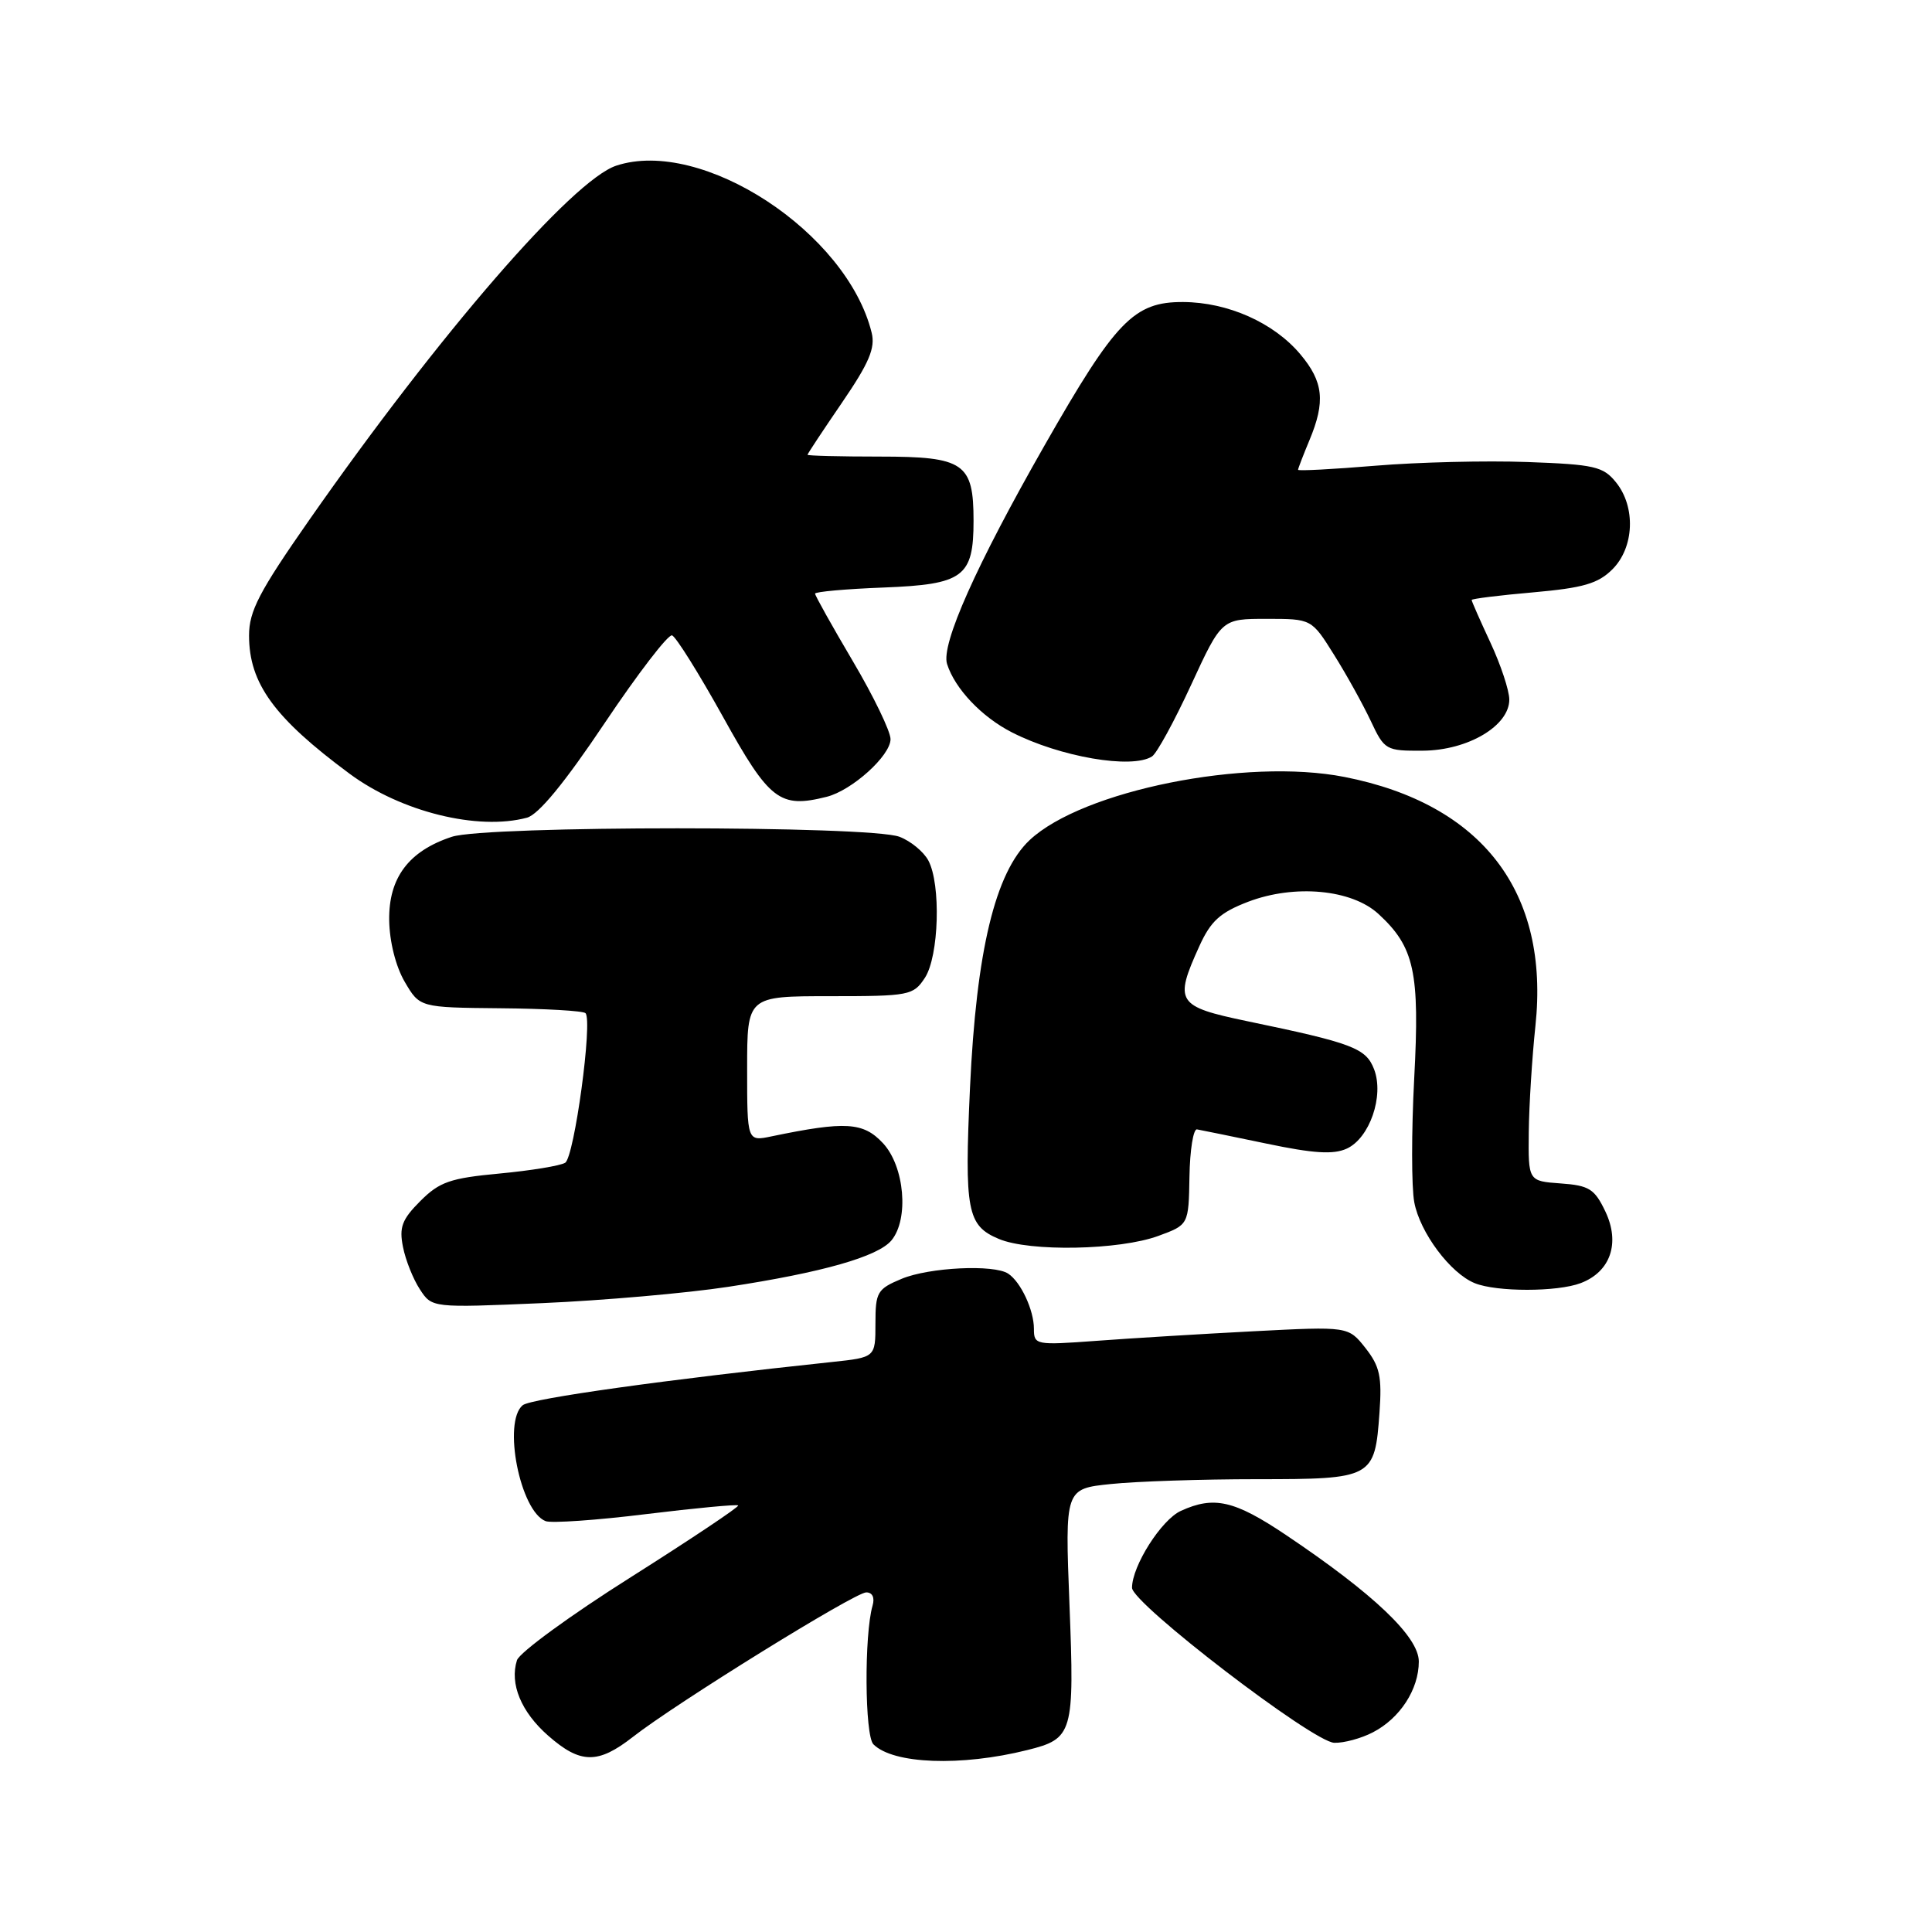 <?xml version="1.0" encoding="UTF-8" standalone="no"?>
<!DOCTYPE svg PUBLIC "-//W3C//DTD SVG 1.1//EN" "http://www.w3.org/Graphics/SVG/1.1/DTD/svg11.dtd" >
<svg xmlns="http://www.w3.org/2000/svg" xmlns:xlink="http://www.w3.org/1999/xlink" version="1.1" viewBox="0 0 256 256">
 <g >
 <path fill="currentColor"
d=" M 136.13 231.89 C 142.18 230.38 142.38 229.71 141.71 212.60 C 141.11 197.27 141.11 197.27 147.20 196.64 C 150.55 196.29 159.25 196.00 166.52 196.00 C 181.92 196.00 182.17 195.86 182.79 187.17 C 183.13 182.41 182.83 181.04 180.93 178.62 C 178.66 175.75 178.66 175.75 166.08 176.40 C 159.16 176.76 149.79 177.33 145.25 177.67 C 137.23 178.26 137.00 178.21 137.00 176.07 C 137.00 173.60 135.27 169.88 133.60 168.77 C 131.72 167.51 123.11 167.93 119.47 169.45 C 116.24 170.80 116.00 171.21 116.00 175.38 C 116.00 179.86 116.00 179.86 110.25 180.47 C 88.37 182.79 70.33 185.31 69.26 186.20 C 66.58 188.42 68.92 200.26 72.30 201.56 C 73.06 201.85 79.04 201.44 85.59 200.63 C 92.14 199.83 97.64 199.31 97.81 199.48 C 97.98 199.65 91.59 203.92 83.61 208.97 C 75.62 214.01 68.83 218.97 68.50 219.99 C 67.51 223.11 69.05 226.84 72.64 229.99 C 76.91 233.74 79.23 233.77 83.86 230.15 C 89.56 225.69 113.28 211.00 114.78 211.00 C 115.60 211.00 115.93 211.69 115.62 212.75 C 114.50 216.60 114.58 229.98 115.73 231.13 C 118.35 233.75 127.33 234.09 136.13 231.89 Z  M 181.90 229.55 C 185.51 227.69 188.00 223.85 188.00 220.16 C 188.00 216.88 182.03 211.20 170.36 203.37 C 163.56 198.81 160.86 198.19 156.47 200.20 C 153.89 201.37 150.00 207.50 150.00 210.39 C 150.00 212.46 173.98 230.85 176.80 230.93 C 178.06 230.97 180.36 230.35 181.90 229.55 Z  M 96.50 170.51 C 108.97 168.61 116.33 166.51 118.12 164.36 C 120.47 161.53 119.86 154.55 117.00 151.48 C 114.39 148.68 112.04 148.54 102.25 150.57 C 99.00 151.25 99.00 151.25 99.00 141.62 C 99.00 132.00 99.00 132.00 109.98 132.00 C 120.50 132.00 121.02 131.90 122.55 129.57 C 124.42 126.71 124.70 117.18 123.01 114.02 C 122.39 112.86 120.67 111.44 119.19 110.88 C 115.27 109.38 64.41 109.38 59.87 110.88 C 54.15 112.76 51.49 116.32 51.57 121.93 C 51.61 124.77 52.44 128.07 53.63 130.10 C 55.62 133.50 55.62 133.50 66.33 133.60 C 72.21 133.65 77.28 133.94 77.58 134.25 C 78.56 135.23 76.10 153.32 74.89 154.07 C 74.25 154.47 70.33 155.11 66.18 155.50 C 59.66 156.11 58.24 156.60 55.70 159.14 C 53.26 161.58 52.87 162.62 53.40 165.24 C 53.74 166.97 54.75 169.50 55.64 170.85 C 57.24 173.30 57.24 173.30 71.87 172.67 C 79.92 172.32 91.00 171.35 96.50 170.51 Z  M 209.45 170.02 C 213.40 168.52 214.71 164.72 212.72 160.53 C 211.29 157.53 210.57 157.08 206.79 156.81 C 202.50 156.50 202.50 156.50 202.57 150.00 C 202.61 146.43 203.01 140.10 203.45 135.95 C 205.35 118.20 196.41 106.54 178.15 102.95 C 165.13 100.39 143.43 104.75 136.43 111.32 C 131.87 115.62 129.37 125.98 128.53 144.13 C 127.78 160.45 128.15 162.40 132.34 164.16 C 136.42 165.89 148.35 165.66 153.50 163.76 C 157.50 162.29 157.50 162.29 157.61 155.90 C 157.67 152.38 158.12 149.57 158.61 149.65 C 159.10 149.73 163.23 150.58 167.80 151.53 C 174.04 152.84 176.68 153.01 178.45 152.20 C 181.48 150.82 183.42 145.22 182.08 141.70 C 181.00 138.88 179.26 138.22 165.25 135.31 C 155.92 133.36 155.55 132.79 158.92 125.37 C 160.43 122.04 161.68 120.91 165.38 119.49 C 171.55 117.14 179.12 117.84 182.66 121.11 C 187.42 125.49 188.14 128.79 187.39 142.89 C 187.02 149.93 187.02 157.32 187.40 159.31 C 188.15 163.32 192.19 168.73 195.42 170.03 C 198.31 171.20 206.35 171.20 209.45 170.02 Z  M 69.82 108.35 C 71.36 107.94 74.84 103.70 80.13 95.80 C 84.53 89.24 88.54 84.02 89.05 84.19 C 89.56 84.36 92.60 89.22 95.81 95.00 C 101.96 106.10 103.32 107.14 109.54 105.58 C 112.89 104.74 118.00 100.13 118.00 97.94 C 118.00 96.91 115.75 92.25 113.00 87.60 C 110.25 82.94 108.00 78.92 108.00 78.66 C 108.00 78.41 112.09 78.04 117.08 77.85 C 127.67 77.44 129.00 76.45 129.00 69.00 C 129.00 61.36 127.75 60.50 116.59 60.50 C 111.32 60.50 107.01 60.39 107.00 60.26 C 107.00 60.13 109.06 57.02 111.57 53.35 C 115.16 48.10 116.00 46.12 115.50 44.09 C 112.23 30.79 93.00 18.21 81.66 21.95 C 75.87 23.86 58.20 44.25 40.97 68.91 C 34.33 78.42 33.00 80.98 33.00 84.21 C 33.00 90.55 36.33 95.13 46.33 102.53 C 53.14 107.57 63.32 110.09 69.82 108.35 Z  M 152.65 100.23 C 153.28 99.83 155.61 95.56 157.83 90.75 C 161.87 82.00 161.87 82.00 167.83 82.00 C 173.79 82.00 173.79 82.00 176.76 86.75 C 178.40 89.36 180.58 93.30 181.62 95.50 C 183.45 99.40 183.63 99.50 188.54 99.47 C 194.51 99.43 200.01 96.17 199.99 92.68 C 199.98 91.48 198.86 88.09 197.49 85.15 C 196.12 82.21 195.00 79.67 195.00 79.50 C 195.00 79.34 198.67 78.88 203.16 78.49 C 209.80 77.90 211.76 77.33 213.66 75.43 C 216.55 72.54 216.77 67.17 214.12 63.90 C 212.43 61.81 211.26 61.54 202.37 61.22 C 196.94 61.02 187.89 61.24 182.25 61.71 C 176.61 62.18 172.00 62.42 172.00 62.25 C 172.00 62.08 172.68 60.32 173.50 58.35 C 175.65 53.21 175.37 50.59 172.29 46.93 C 168.77 42.75 162.70 40.05 156.77 40.02 C 150.25 39.99 147.83 42.50 138.42 59.00 C 129.34 74.91 124.67 85.39 125.49 87.98 C 126.53 91.26 130.08 95.00 134.08 97.04 C 140.46 100.30 149.99 101.94 152.65 100.23 Z "/>
</g>
</svg>